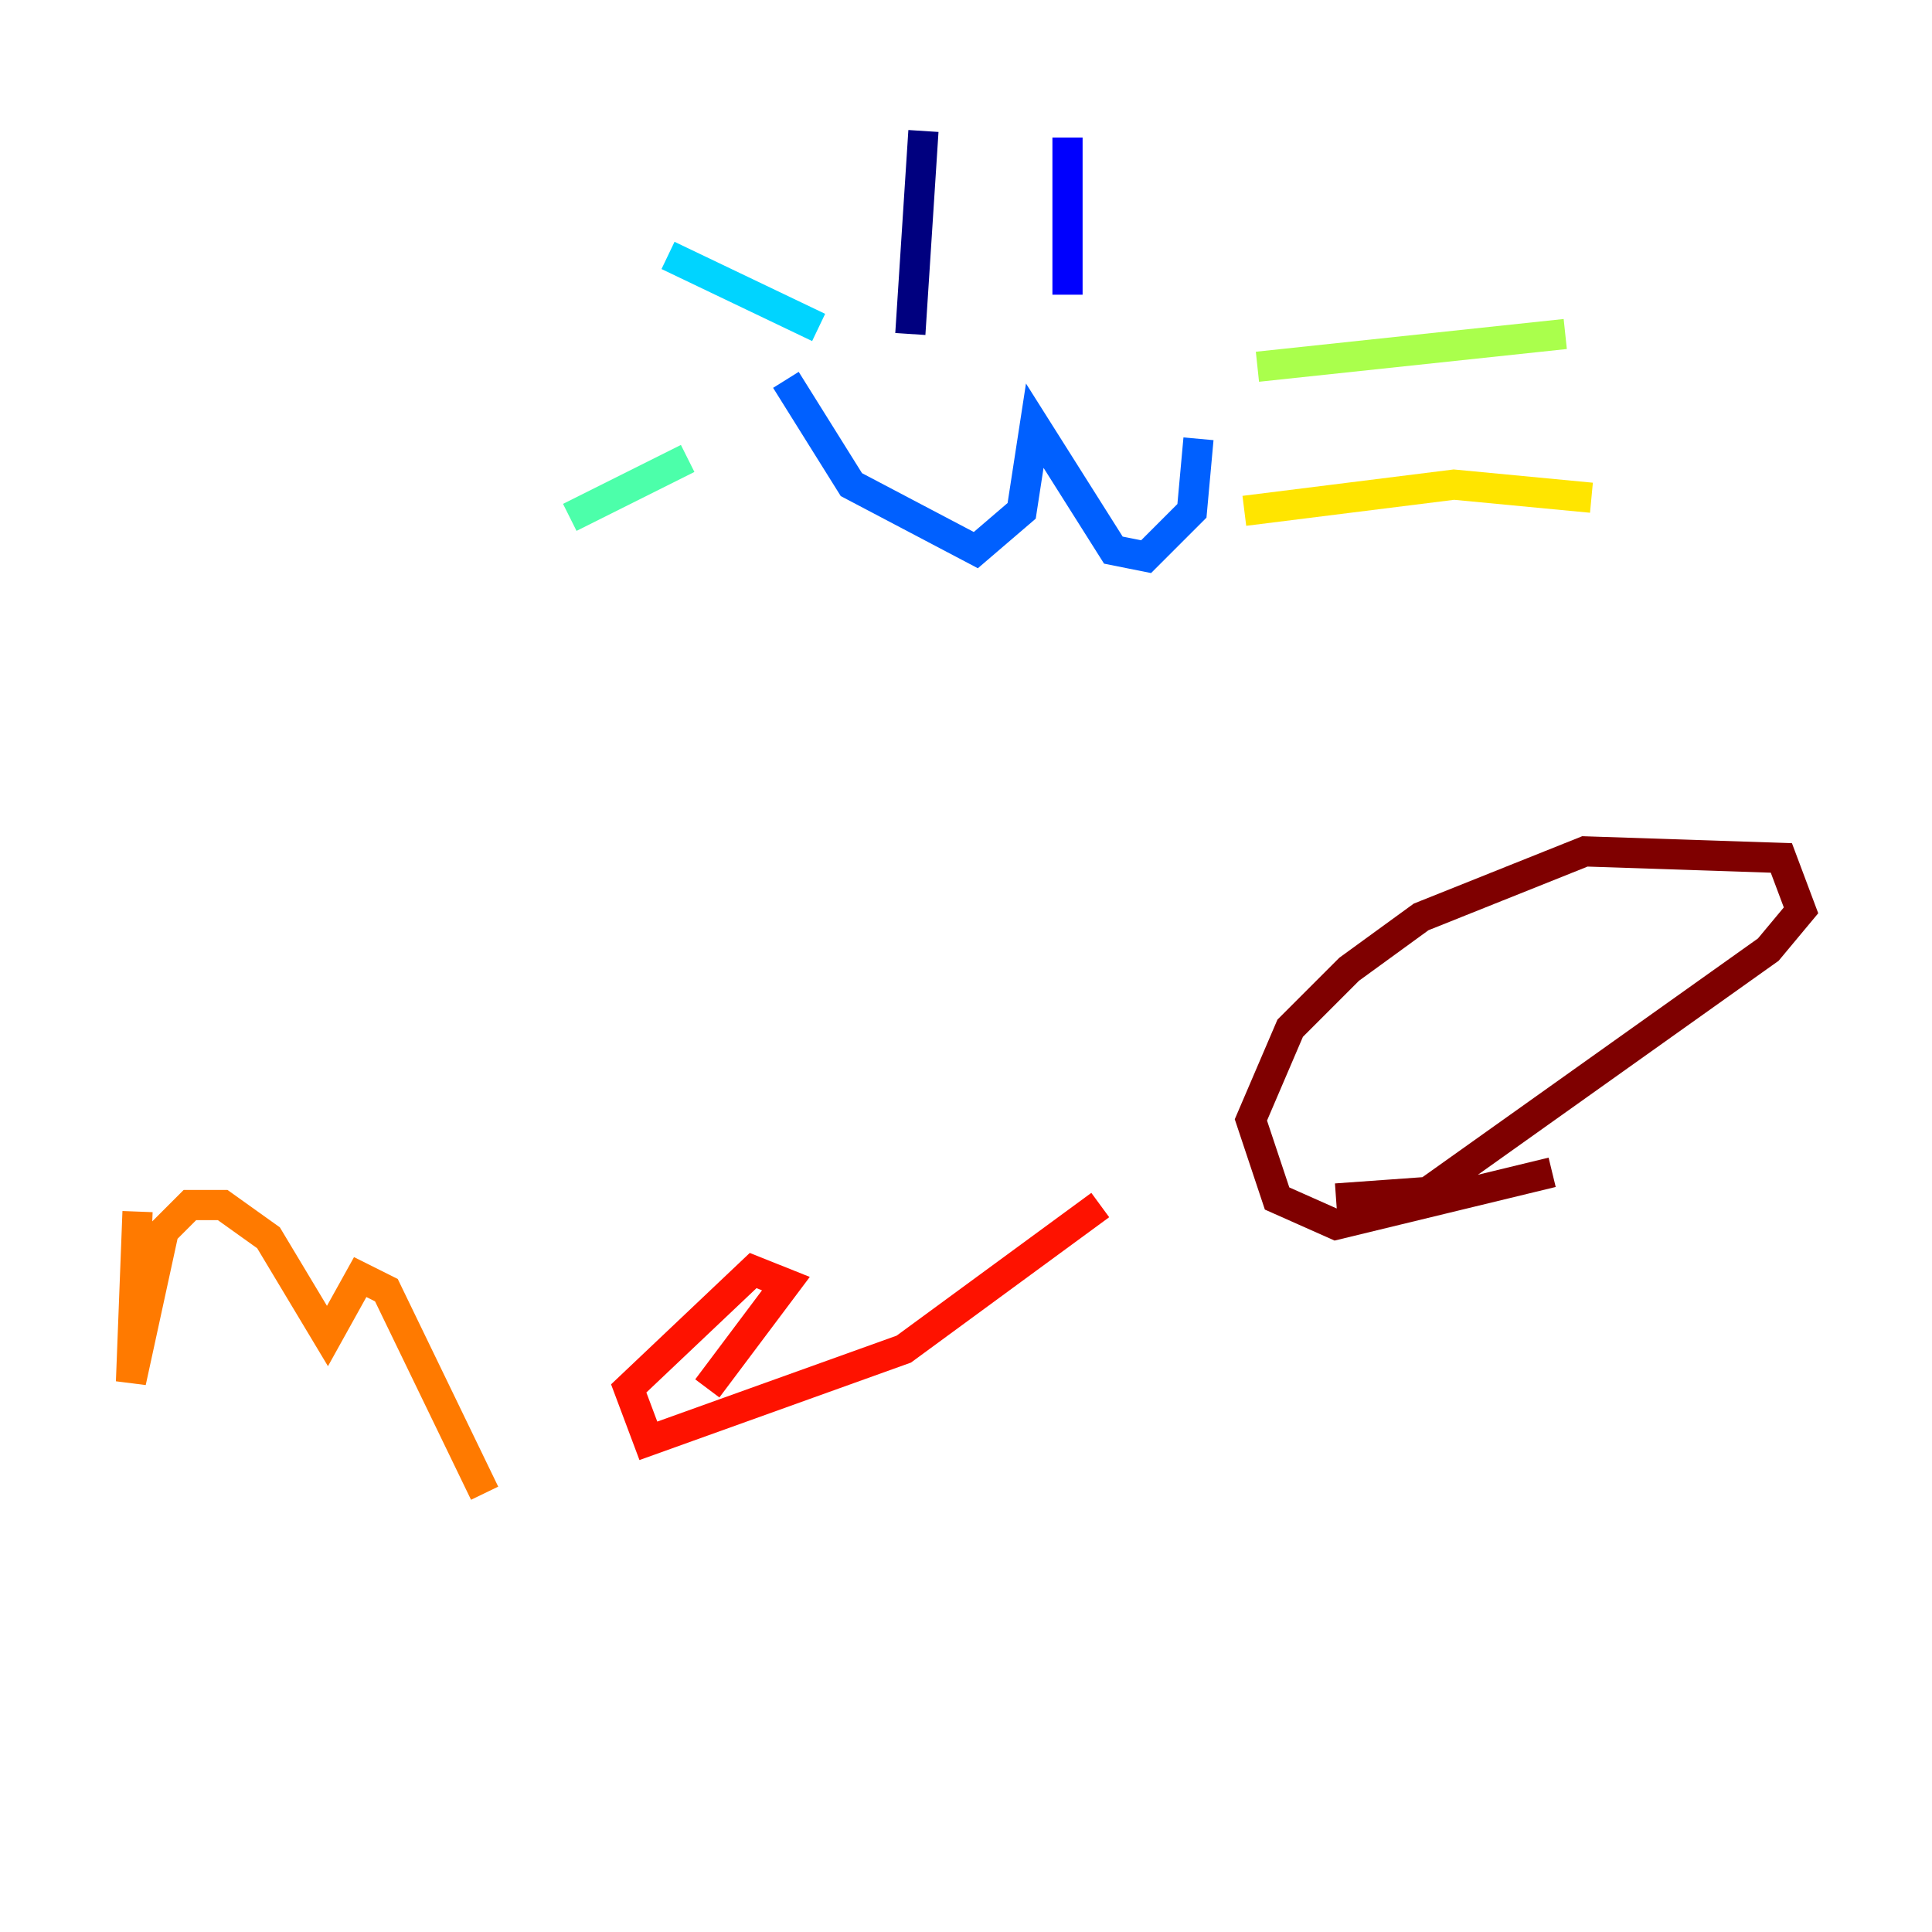 <?xml version="1.0" encoding="utf-8" ?>
<svg baseProfile="tiny" height="128" version="1.2" viewBox="0,0,128,128" width="128" xmlns="http://www.w3.org/2000/svg" xmlns:ev="http://www.w3.org/2001/xml-events" xmlns:xlink="http://www.w3.org/1999/xlink"><defs /><polyline fill="none" points="61.18,8.678 60.312,22.129" stroke="#00007f" stroke-width="2" /><polyline fill="none" points="70.725,9.112 70.725,19.525" stroke="#0000fe" stroke-width="2" /><polyline fill="none" points="52.068,25.166 56.407,32.108 64.651,36.447 67.688,33.844 68.556,28.203 73.763,36.447 75.932,36.881 78.969,33.844 79.403,29.071" stroke="#0060ff" stroke-width="2" /><polyline fill="none" points="54.237,21.695 44.258,16.922" stroke="#00d4ff" stroke-width="2" /><polyline fill="none" points="45.559,30.373 37.749,34.278" stroke="#4cffaa" stroke-width="2" /><polyline fill="none" points="83.308,24.298 103.702,22.129" stroke="#aaff4c" stroke-width="2" /><polyline fill="none" points="82.441,33.844 96.325,32.108 105.437,32.976" stroke="#ffe500" stroke-width="2" /><polyline fill="none" points="9.112,80.271 8.678,91.552 10.848,81.573 12.583,79.837 14.752,79.837 17.79,82.007 21.695,88.515 23.864,84.61 25.6,85.478 32.108,98.929" stroke="#ff7a00" stroke-width="2" /><polyline fill="none" points="46.861,91.986 52.068,85.044 49.898,84.176 41.654,91.986 42.956,95.458 59.878,89.383 72.895,79.837" stroke="#fe1200" stroke-width="2" /><polyline fill="none" points="102.834,77.668 88.515,81.139 84.61,79.403 82.875,74.197 85.478,68.122 89.383,64.217 94.156,60.746 105.003,56.407 118.02,56.841 119.322,60.312 117.153,62.915 94.59,78.969 88.515,79.403" stroke="#7f0000" stroke-width="2" /></svg>